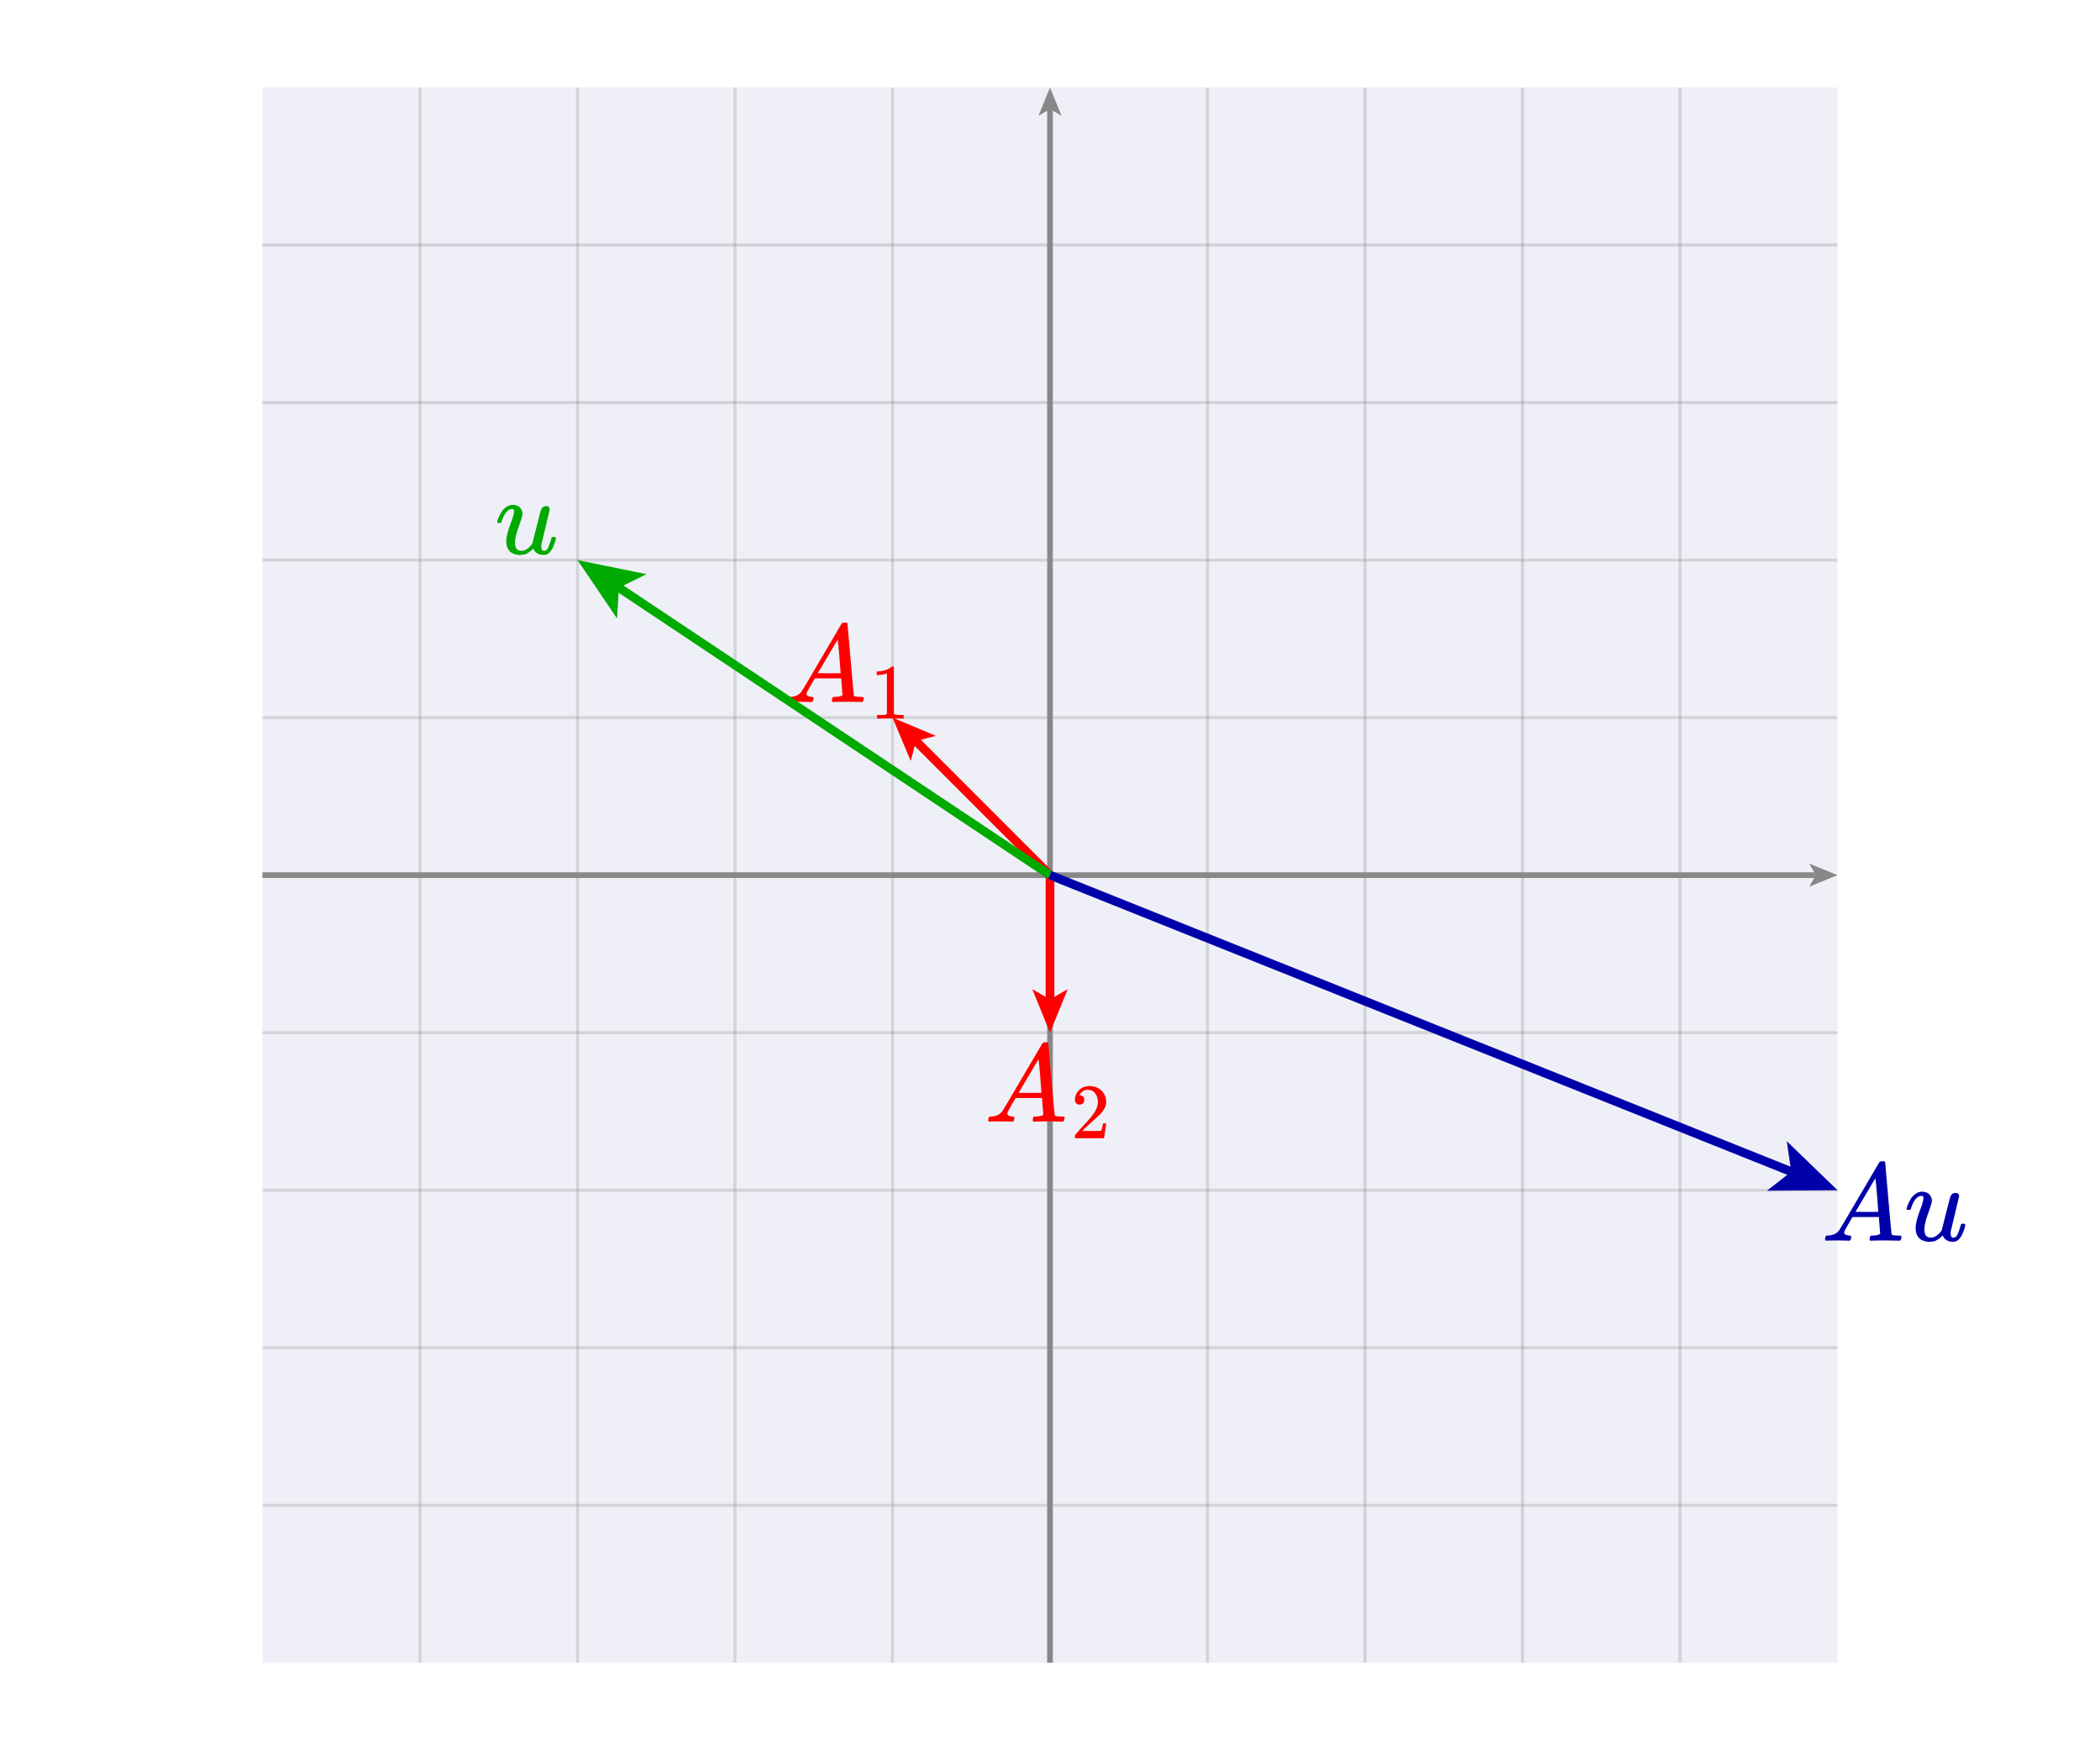 <svg version="1.2" xmlns="http://www.w3.org/2000/svg" viewBox="0 0 240 200">
  <g>
    <path
      d="M 156 190 L 156 10"
      stroke-opacity="0.267"
      stroke-width="0.35"
      stroke="#888888"
      stroke-linecap="butt"
    ></path>
    <title>global.gridX2</title>
  </g>
  <g>
    <path
      d="M 30 46 L 210 46"
      stroke-opacity="0.267"
      stroke-width="0.35"
      stroke="#888888"
      stroke-linecap="butt"
    ></path>
    <title>global.gridY3</title>
  </g>
  <g>
    <path
      d="M 174 190 L 174 10"
      stroke-opacity="0.267"
      stroke-width="0.35"
      stroke="#888888"
      stroke-linecap="butt"
    ></path>
    <title>global.gridX3</title>
  </g>
  <g>
    <path
      d="M 30 28 L 210 28"
      stroke-opacity="0.267"
      stroke-width="0.35"
      stroke="#888888"
      stroke-linecap="butt"
    ></path>
    <title>global.gridY4</title>
  </g>
  <g>
    <path
      d="M 192 190 L 192 10"
      stroke-opacity="0.267"
      stroke-width="0.35"
      stroke="#888888"
      stroke-linecap="butt"
    ></path>
    <title>global.gridX4</title>
  </g>
  <rect
    x="30"
    y="10"
    width="180"
    height="180"
    fill="#1b1f8a"
    fill-opacity="0.067"
    stroke="none"
    rx="0"
    transform="rotate(0, 30, 10)"
  >
    <title>global.box</title>
  </rect>
  <g>
    <path
      d="M 102 190 L 102 10"
      stroke-opacity="0.267"
      stroke-width="0.35"
      stroke="#888888"
      stroke-linecap="butt"
    ></path>
    <title>global.gridXn1</title>
  </g>
  <g>
    <path
      d="M 30 118 L 210 118"
      stroke-opacity="0.267"
      stroke-width="0.35"
      stroke="#888888"
      stroke-linecap="butt"
    ></path>
    <title>global.gridYn1</title>
  </g>
  <g>
    <path
      d="M 84 190 L 84 10"
      stroke-opacity="0.267"
      stroke-width="0.35"
      stroke="#888888"
      stroke-linecap="butt"
    ></path>
    <title>global.gridXn2</title>
  </g>
  <g>
    <path
      d="M 30 136 L 210 136"
      stroke-opacity="0.267"
      stroke-width="0.35"
      stroke="#888888"
      stroke-linecap="butt"
    ></path>
    <title>global.gridYn2</title>
  </g>
  <g>
    <path
      d="M 66 190 L 66 10"
      stroke-opacity="0.267"
      stroke-width="0.35"
      stroke="#888888"
      stroke-linecap="butt"
    ></path>
    <title>global.gridXn3</title>
  </g>
  <g>
    <path
      d="M 30 154 L 210 154"
      stroke-opacity="0.267"
      stroke-width="0.35"
      stroke="#888888"
      stroke-linecap="butt"
    ></path>
    <title>global.gridYn3</title>
  </g>
  <g>
    <path
      d="M 48 190 L 48 10"
      stroke-opacity="0.267"
      stroke-width="0.35"
      stroke="#888888"
      stroke-linecap="butt"
    ></path>
    <title>global.gridXn4</title>
  </g>
  <g>
    <marker
      id="ba621126-4d53-46b1-a985-e9597aa03180-endArrowId"
      markerUnits="strokeWidth"
      markerWidth="4.98"
      markerHeight="4.06"
      viewBox="0 0 9.95 8.12"
      refX="2.36"
      refY="4.06"
      orient="auto-start-reverse"
    >
      <path
        d="M9.95 4.06 0 8.12 2.36 4.06 0 0 9.95 4.06z"
        fill="#888888"
        fill-opacity="1"
      ></path>
    </marker>
    <path
      d="M 30 100 L 207.533 100"
      stroke-opacity="1"
      stroke-width="0.65"
      stroke="#888888"
      stroke-linecap="butt"
      marker-end="url(#ba621126-4d53-46b1-a985-e9597aa03180-endArrowId)"
    ></path>
    <title>global.xAxis</title>
  </g>
  <g>
    <path
      d="M 30 172 L 210 172"
      stroke-opacity="0.267"
      stroke-width="0.35"
      stroke="#888888"
      stroke-linecap="butt"
    ></path>
    <title>global.gridYn4</title>
  </g>
  <g>
    <marker
      id="37da98f8-983c-4735-8a86-30f8de0e3825-endArrowId"
      markerUnits="strokeWidth"
      markerWidth="4.98"
      markerHeight="4.06"
      viewBox="0 0 9.95 8.12"
      refX="2.36"
      refY="4.06"
      orient="auto-start-reverse"
    >
      <path
        d="M9.95 4.06 0 8.12 2.36 4.06 0 0 9.95 4.06z"
        fill="#888888"
        fill-opacity="1"
      ></path>
    </marker>
    <path
      d="M 120 190 L 120 12.467"
      stroke-opacity="1"
      stroke-width="0.65"
      stroke="#888888"
      stroke-linecap="butt"
      marker-end="url(#37da98f8-983c-4735-8a86-30f8de0e3825-endArrowId)"
    ></path>
    <title>global.yAxis</title>
  </g>
  <g>
    <path
      d="M 30 82 L 210 82"
      stroke-opacity="0.267"
      stroke-width="0.35"
      stroke="#888888"
      stroke-linecap="butt"
    ></path>
    <title>global.gridY1</title>
  </g>
  <g>
    <path
      d="M 138 190 L 138 10"
      stroke-opacity="0.267"
      stroke-width="0.35"
      stroke="#888888"
      stroke-linecap="butt"
    ></path>
    <title>global.gridX1</title>
  </g>
  <g>
    <path
      d="M 30 64 L 210 64"
      stroke-opacity="0.267"
      stroke-width="0.35"
      stroke="#888888"
      stroke-linecap="butt"
    ></path>
    <title>global.gridY2</title>
  </g>
  <g
    transform="rotate(0, 112.489, 118.67)translate(112.489, 118.67)"
    font-size="7px"
    string="A_2"
  >
    <title>`A`.r2Label</title>
    <svg
      style="font-size: 7px"
      xmlns="http://www.w3.org/2000/svg"
      width="15.022"
      height="12.66"
      role="img"
      focusable="false"
      viewBox="0 -750 1186.6 1000"
    >
      <g
        stroke="none"
        fill="#ff0000"
        stroke-width="0"
        transform="scale(1,-1)"
        fill-opacity="1"
      >
        <g data-mml-node="math">
          <g data-mml-node="mtable">
            <g data-mml-node="mtr">
              <g data-mml-node="mtd">
                <g data-mml-node="msub">
                  <g data-mml-node="mi">
                    <path
                      data-c="1D434"
                      d="M208 74Q208 50 254 46Q272 46 272 35Q272 34 270 22Q267 8 264 4T251 0Q249 0 239 0T205 1T141 2Q70 2 50 0H42Q35 7 35 11Q37 38 48 46H62Q132 49 164 96Q170 102 345 401T523 704Q530 716 547 716H555H572Q578 707 578 706L606 383Q634 60 636 57Q641 46 701 46Q726 46 726 36Q726 34 723 22Q720 7 718 4T704 0Q701 0 690 0T651 1T578 2Q484 2 455 0H443Q437 6 437 9T439 27Q443 40 445 43L449 46H469Q523 49 533 63L521 213H283L249 155Q208 86 208 74ZM516 260Q516 271 504 416T490 562L463 519Q447 492 400 412L310 260L413 259Q516 259 516 260Z"
                    ></path>
                  </g>
                  <g
                    data-mml-node="mn"
                    transform="translate(783,-150) scale(0.707)"
                  >
                    <path
                      data-c="32"
                      d="M109 429Q82 429 66 447T50 491Q50 562 103 614T235 666Q326 666 387 610T449 465Q449 422 429 383T381 315T301 241Q265 210 201 149L142 93L218 92Q375 92 385 97Q392 99 409 186V189H449V186Q448 183 436 95T421 3V0H50V19V31Q50 38 56 46T86 81Q115 113 136 137Q145 147 170 174T204 211T233 244T261 278T284 308T305 340T320 369T333 401T340 431T343 464Q343 527 309 573T212 619Q179 619 154 602T119 569T109 550Q109 549 114 549Q132 549 151 535T170 489Q170 464 154 447T109 429Z"
                    ></path>
                  </g>
                </g>
              </g>
            </g>
          </g>
        </g>
      </g>
    </svg>
  </g>
  <g>
    <marker
      id="fb7c5380-39bf-47f4-ad9e-b6218ee97352-endArrowId"
      markerUnits="strokeWidth"
      markerWidth="4.98"
      markerHeight="4.06"
      viewBox="0 0 9.95 8.12"
      refX="2.36"
      refY="4.06"
      orient="auto-start-reverse"
    >
      <path
        d="M9.95 4.06 0 8.12 2.36 4.06 0 0 9.95 4.06z"
        fill="#ff0000"
        fill-opacity="1"
      ></path>
    </marker>
    <path
      d="M 120 100 L 104.683 84.683"
      stroke-opacity="1"
      stroke-width="1"
      stroke="#ff0000"
      stroke-linecap="butt"
      marker-end="url(#fb7c5380-39bf-47f4-ad9e-b6218ee97352-endArrowId)"
    ></path>
    <title>`A`.row1</title>
  </g>
  <g>
    <marker
      id="421e2d87-bc0e-4fbb-b704-f0db68aae007-endArrowId"
      markerUnits="strokeWidth"
      markerWidth="4.98"
      markerHeight="4.06"
      viewBox="0 0 9.95 8.12"
      refX="2.36"
      refY="4.06"
      orient="auto-start-reverse"
    >
      <path
        d="M9.95 4.06 0 8.12 2.36 4.06 0 0 9.95 4.06z"
        fill="#ff0000"
        fill-opacity="1"
      ></path>
    </marker>
    <path
      d="M 120 100 L 120 114.205"
      stroke-opacity="1"
      stroke-width="1"
      stroke="#ff0000"
      stroke-linecap="butt"
      marker-end="url(#421e2d87-bc0e-4fbb-b704-f0db68aae007-endArrowId)"
    ></path>
    <title>`A`.row2</title>
  </g>
  <g
    transform="rotate(0, 89.539, 70.72)translate(89.539, 70.72)"
    font-size="7px"
    string="A_1"
  >
    <title>`A`.r1Label</title>
    <svg
      style="font-size: 7px"
      xmlns="http://www.w3.org/2000/svg"
      width="15.022"
      height="12.66"
      role="img"
      focusable="false"
      viewBox="0 -750 1186.6 1000"
    >
      <g
        stroke="none"
        fill="#ff0000"
        stroke-width="0"
        transform="scale(1,-1)"
        fill-opacity="1"
      >
        <g data-mml-node="math">
          <g data-mml-node="mtable">
            <g data-mml-node="mtr">
              <g data-mml-node="mtd">
                <g data-mml-node="msub">
                  <g data-mml-node="mi">
                    <path
                      data-c="1D434"
                      d="M208 74Q208 50 254 46Q272 46 272 35Q272 34 270 22Q267 8 264 4T251 0Q249 0 239 0T205 1T141 2Q70 2 50 0H42Q35 7 35 11Q37 38 48 46H62Q132 49 164 96Q170 102 345 401T523 704Q530 716 547 716H555H572Q578 707 578 706L606 383Q634 60 636 57Q641 46 701 46Q726 46 726 36Q726 34 723 22Q720 7 718 4T704 0Q701 0 690 0T651 1T578 2Q484 2 455 0H443Q437 6 437 9T439 27Q443 40 445 43L449 46H469Q523 49 533 63L521 213H283L249 155Q208 86 208 74ZM516 260Q516 271 504 416T490 562L463 519Q447 492 400 412L310 260L413 259Q516 259 516 260Z"
                    ></path>
                  </g>
                  <g
                    data-mml-node="mn"
                    transform="translate(783,-150) scale(0.707)"
                  >
                    <path
                      data-c="31"
                      d="M213 578L200 573Q186 568 160 563T102 556H83V602H102Q149 604 189 617T245 641T273 663Q275 666 285 666Q294 666 302 660V361L303 61Q310 54 315 52T339 48T401 46H427V0H416Q395 3 257 3Q121 3 100 0H88V46H114Q136 46 152 46T177 47T193 50T201 52T207 57T213 61V578Z"
                    ></path>
                  </g>
                </g>
              </g>
            </g>
          </g>
        </g>
      </g>
    </svg>
  </g>
  <g
    transform="rotate(0, 56.555, 53.787)translate(56.555, 53.787)"
    font-size="7px"
    string="u"
  >
    <title>`u`.labelText</title>
    <svg
      style="font-size: 7px"
      xmlns="http://www.w3.org/2000/svg"
      width="7.242"
      height="12.66"
      role="img"
      focusable="false"
      viewBox="0 -750 572 1000"
    >
      <g
        stroke="none"
        fill="#00aa00"
        stroke-width="0"
        transform="scale(1,-1)"
        fill-opacity="1"
      >
        <g data-mml-node="math">
          <g data-mml-node="mtable">
            <g data-mml-node="mtr">
              <g data-mml-node="mtd">
                <g data-mml-node="mi">
                  <path
                    data-c="1D462"
                    d="M21 287Q21 295 30 318T55 370T99 420T158 442Q204 442 227 417T250 358Q250 340 216 246T182 105Q182 62 196 45T238 27T291 44T328 78L339 95Q341 99 377 247Q407 367 413 387T427 416Q444 431 463 431Q480 431 488 421T496 402L420 84Q419 79 419 68Q419 43 426 35T447 26Q469 29 482 57T512 145Q514 153 532 153Q551 153 551 144Q550 139 549 130T540 98T523 55T498 17T462 -8Q454 -10 438 -10Q372 -10 347 46Q345 45 336 36T318 21T296 6T267 -6T233 -11Q189 -11 155 7Q103 38 103 113Q103 170 138 262T173 379Q173 380 173 381Q173 390 173 393T169 400T158 404H154Q131 404 112 385T82 344T65 302T57 280Q55 278 41 278H27Q21 284 21 287Z"
                  ></path>
                </g>
              </g>
            </g>
          </g>
        </g>
      </g>
    </svg>
  </g>
  <g>
    <marker
      id="b5647a1a-1ccd-4bc8-8bd7-fc62a57c5a6b-endArrowId"
      markerUnits="strokeWidth"
      markerWidth="7.46"
      markerHeight="6.09"
      viewBox="0 0 9.95 8.12"
      refX="2.36"
      refY="4.06"
      orient="auto-start-reverse"
    >
      <path
        d="M9.95 4.06 0 8.12 2.36 4.06 0 0 9.95 4.06z"
        fill="#00aa00"
        fill-opacity="1"
      ></path>
    </marker>
    <path
      d="M 120 100 L 70.736 67.158"
      stroke-opacity="1"
      stroke-width="1"
      stroke="#00aa00"
      stroke-linecap="butt"
      marker-end="url(#b5647a1a-1ccd-4bc8-8bd7-fc62a57c5a6b-endArrowId)"
    ></path>
    <title>`u`.icon</title>
  </g>
  <g>
    <marker
      id="3b970454-5374-4b28-9903-f2b18b6b9c5a-endArrowId"
      markerUnits="strokeWidth"
      markerWidth="7.46"
      markerHeight="6.09"
      viewBox="0 0 9.95 8.12"
      refX="2.36"
      refY="4.06"
      orient="auto-start-reverse"
    >
      <path
        d="M9.95 4.06 0 8.12 2.36 4.06 0 0 9.95 4.06z"
        fill="#0000aa"
        fill-opacity="1"
      ></path>
    </marker>
    <path
      d="M 120 100 L 204.715 133.886"
      stroke-opacity="1"
      stroke-width="1"
      stroke="#0000aa"
      stroke-linecap="butt"
      marker-end="url(#3b970454-5374-4b28-9903-f2b18b6b9c5a-endArrowId)"
    ></path>
    <title>`Au`.icon</title>
  </g>
  <g
    transform="rotate(0, 208.131, 132.27)translate(208.131, 132.27)"
    string="Au"
    font-size="7px"
  >
    <title>`Au`.labelText</title>
    <svg
      style="font-size: 7px"
      xmlns="http://www.w3.org/2000/svg"
      width="16.737"
      height="12.66"
      role="img"
      focusable="false"
      viewBox="0 -750 1322 1000"
    >
      <g
        stroke="none"
        fill="#0000aa"
        stroke-width="0"
        transform="scale(1,-1)"
        fill-opacity="1"
      >
        <g data-mml-node="math">
          <g data-mml-node="mtable">
            <g data-mml-node="mtr">
              <g data-mml-node="mtd">
                <g data-mml-node="mi">
                  <path
                    data-c="1D434"
                    d="M208 74Q208 50 254 46Q272 46 272 35Q272 34 270 22Q267 8 264 4T251 0Q249 0 239 0T205 1T141 2Q70 2 50 0H42Q35 7 35 11Q37 38 48 46H62Q132 49 164 96Q170 102 345 401T523 704Q530 716 547 716H555H572Q578 707 578 706L606 383Q634 60 636 57Q641 46 701 46Q726 46 726 36Q726 34 723 22Q720 7 718 4T704 0Q701 0 690 0T651 1T578 2Q484 2 455 0H443Q437 6 437 9T439 27Q443 40 445 43L449 46H469Q523 49 533 63L521 213H283L249 155Q208 86 208 74ZM516 260Q516 271 504 416T490 562L463 519Q447 492 400 412L310 260L413 259Q516 259 516 260Z"
                  ></path>
                </g>
                <g data-mml-node="mi" transform="translate(750,0)">
                  <path
                    data-c="1D462"
                    d="M21 287Q21 295 30 318T55 370T99 420T158 442Q204 442 227 417T250 358Q250 340 216 246T182 105Q182 62 196 45T238 27T291 44T328 78L339 95Q341 99 377 247Q407 367 413 387T427 416Q444 431 463 431Q480 431 488 421T496 402L420 84Q419 79 419 68Q419 43 426 35T447 26Q469 29 482 57T512 145Q514 153 532 153Q551 153 551 144Q550 139 549 130T540 98T523 55T498 17T462 -8Q454 -10 438 -10Q372 -10 347 46Q345 45 336 36T318 21T296 6T267 -6T233 -11Q189 -11 155 7Q103 38 103 113Q103 170 138 262T173 379Q173 380 173 381Q173 390 173 393T169 400T158 404H154Q131 404 112 385T82 344T65 302T57 280Q55 278 41 278H27Q21 284 21 287Z"
                  ></path>
                </g>
              </g>
            </g>
          </g>
        </g>
      </g>
    </svg>
  </g>
</svg>
